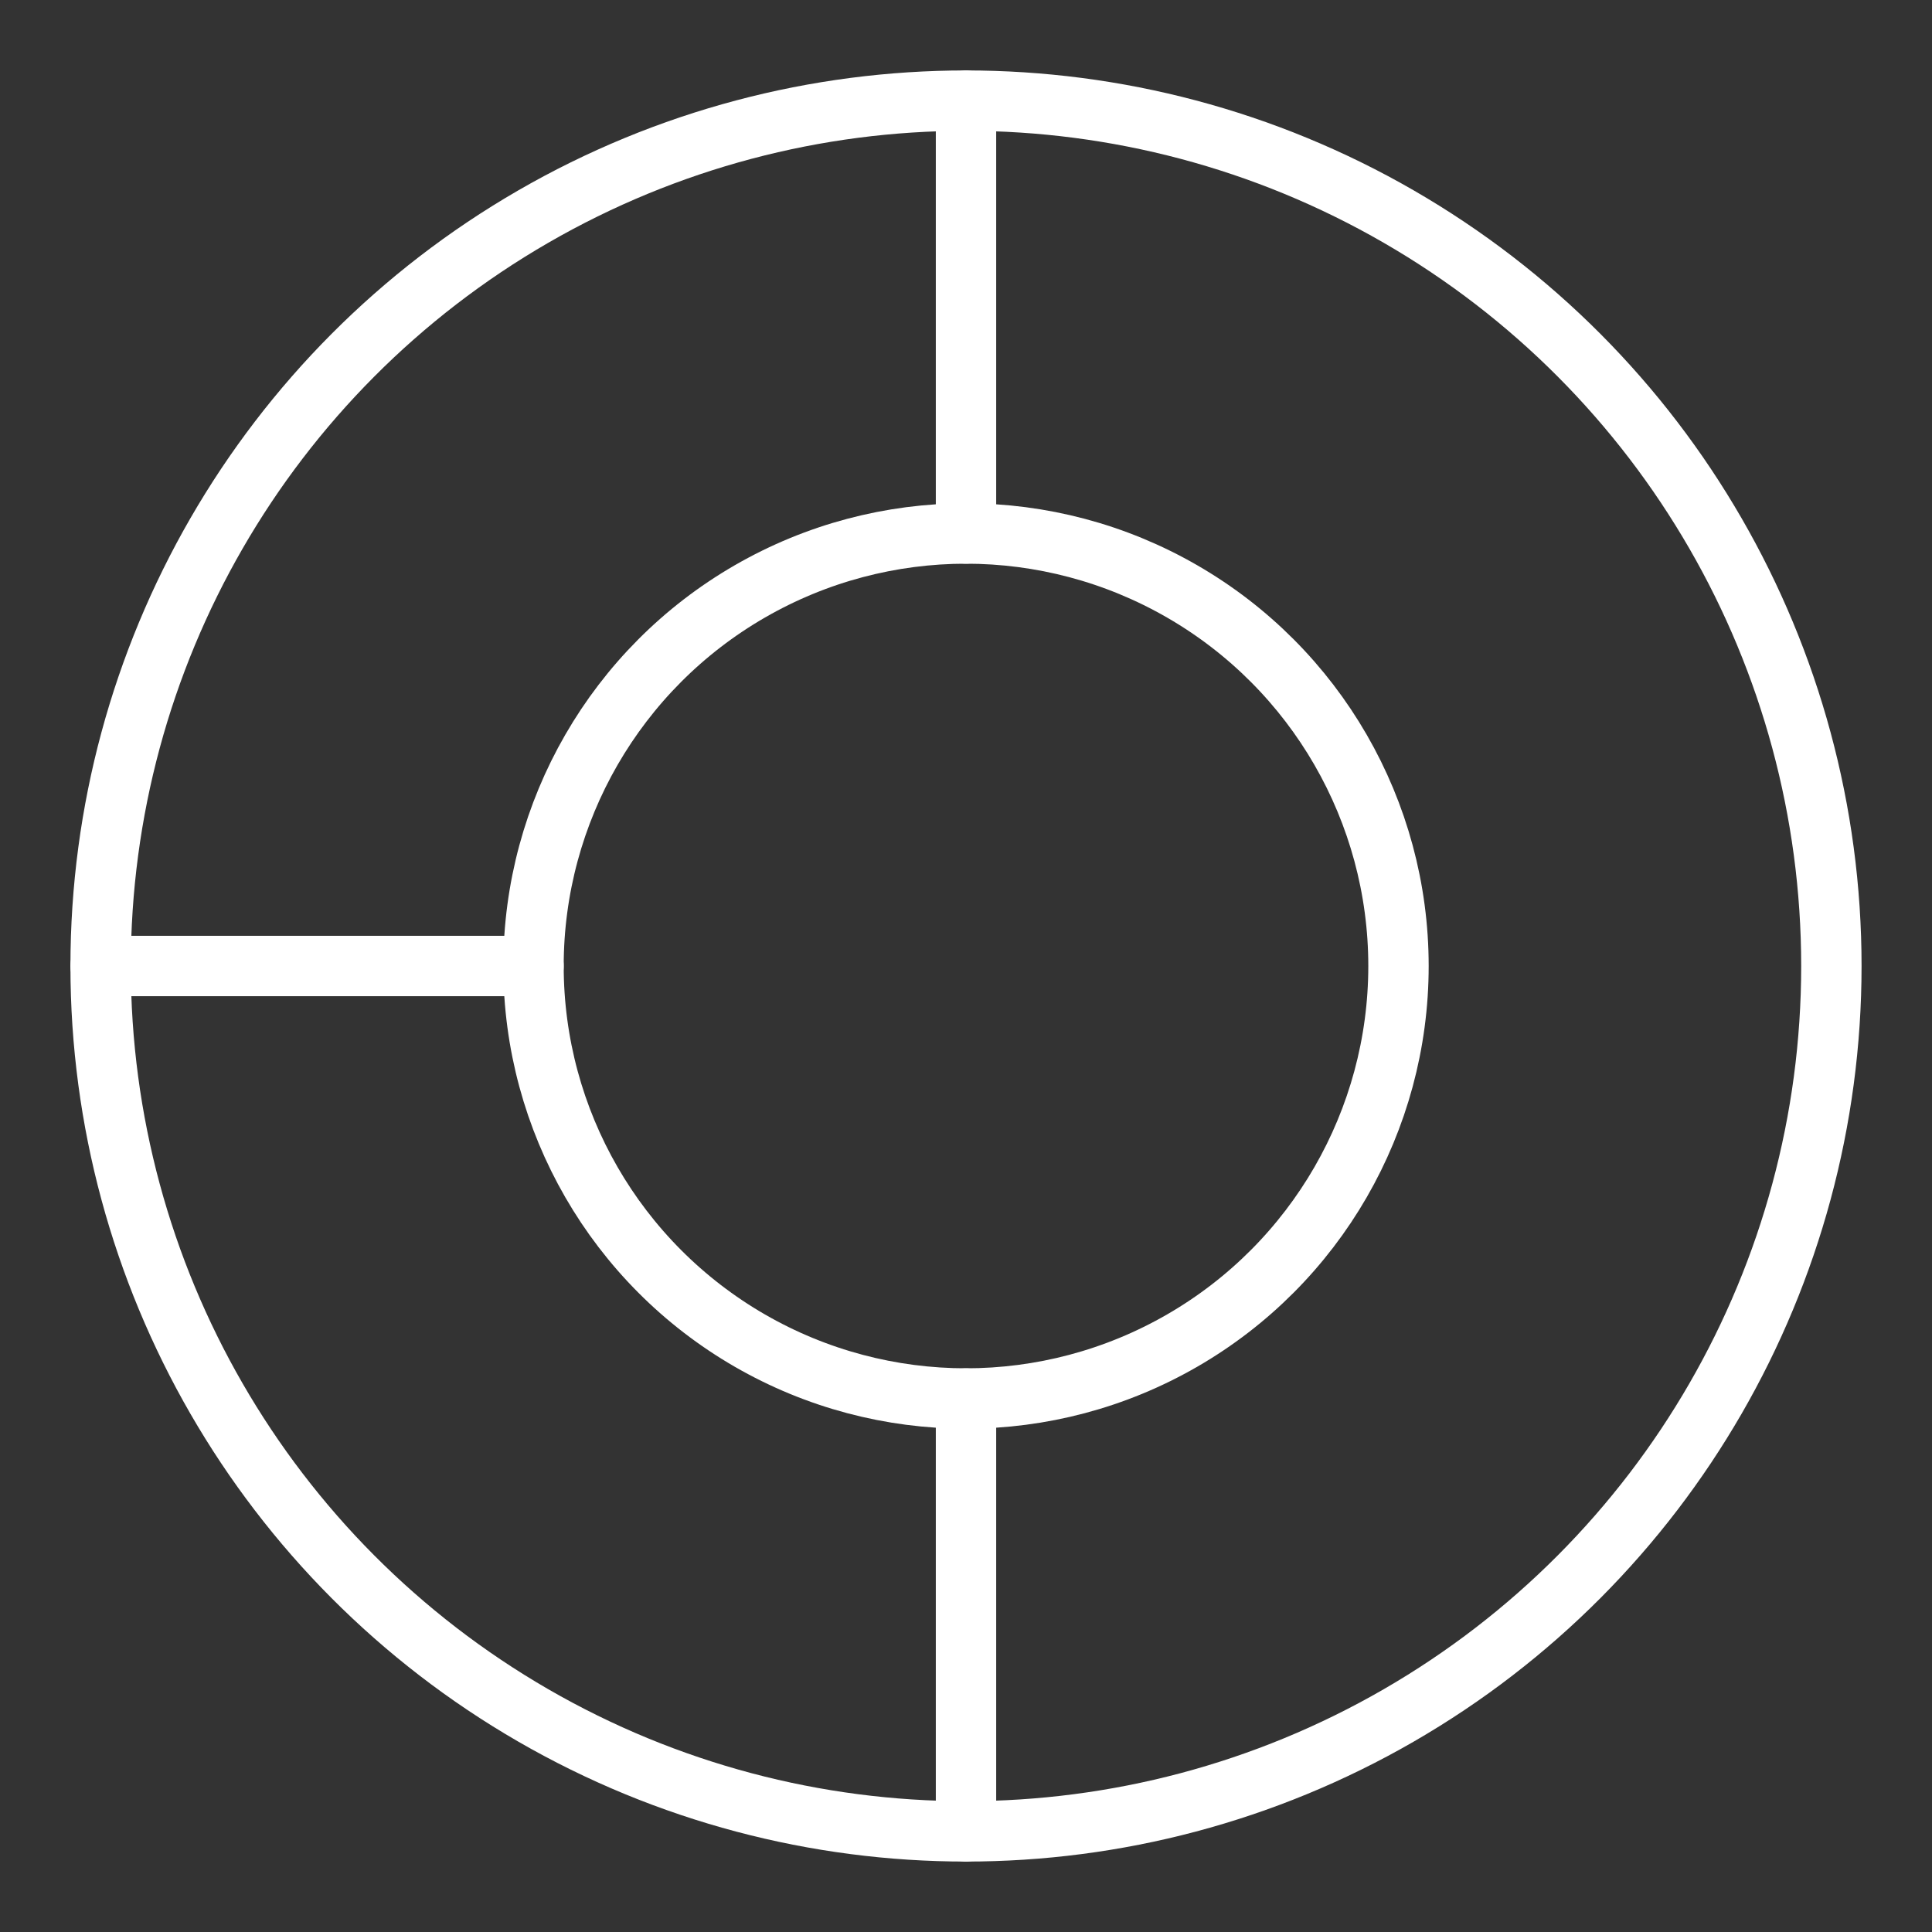 <ns0:svg xmlns:ns0="http://www.w3.org/2000/svg" id="b" viewBox="0 0 48 48" style="stroke-width:1.5px"><ns0:rect x="0" y="0" width="48" height="48" fill="#333333" stroke="none"/><ns0:defs style="stroke-width:1.5px"><ns0:style style="stroke-width:1.5px">.c{fill:none;stroke:#fff;stroke-linecap:round;stroke-linejoin:round;}</ns0:style></ns0:defs><ns0:circle class="c" cx="24" cy="24" r="21.5" style="stroke-width:1.5px" /><ns0:circle class="c" cx="24" cy="24" r="10.745" style="stroke-width:1.5px" /><ns0:line class="c" x1="24" y1="34.745" x2="24" y2="45.5" style="stroke-width:1.5px" /><ns0:line class="c" x1="24" y1="2.5" x2="24" y2="13.255" style="stroke-width:1.5px" /><ns0:line class="c" x1="2.5" y1="24" x2="13.255" y2="24" style="stroke-width:1.5px" /></ns0:svg>